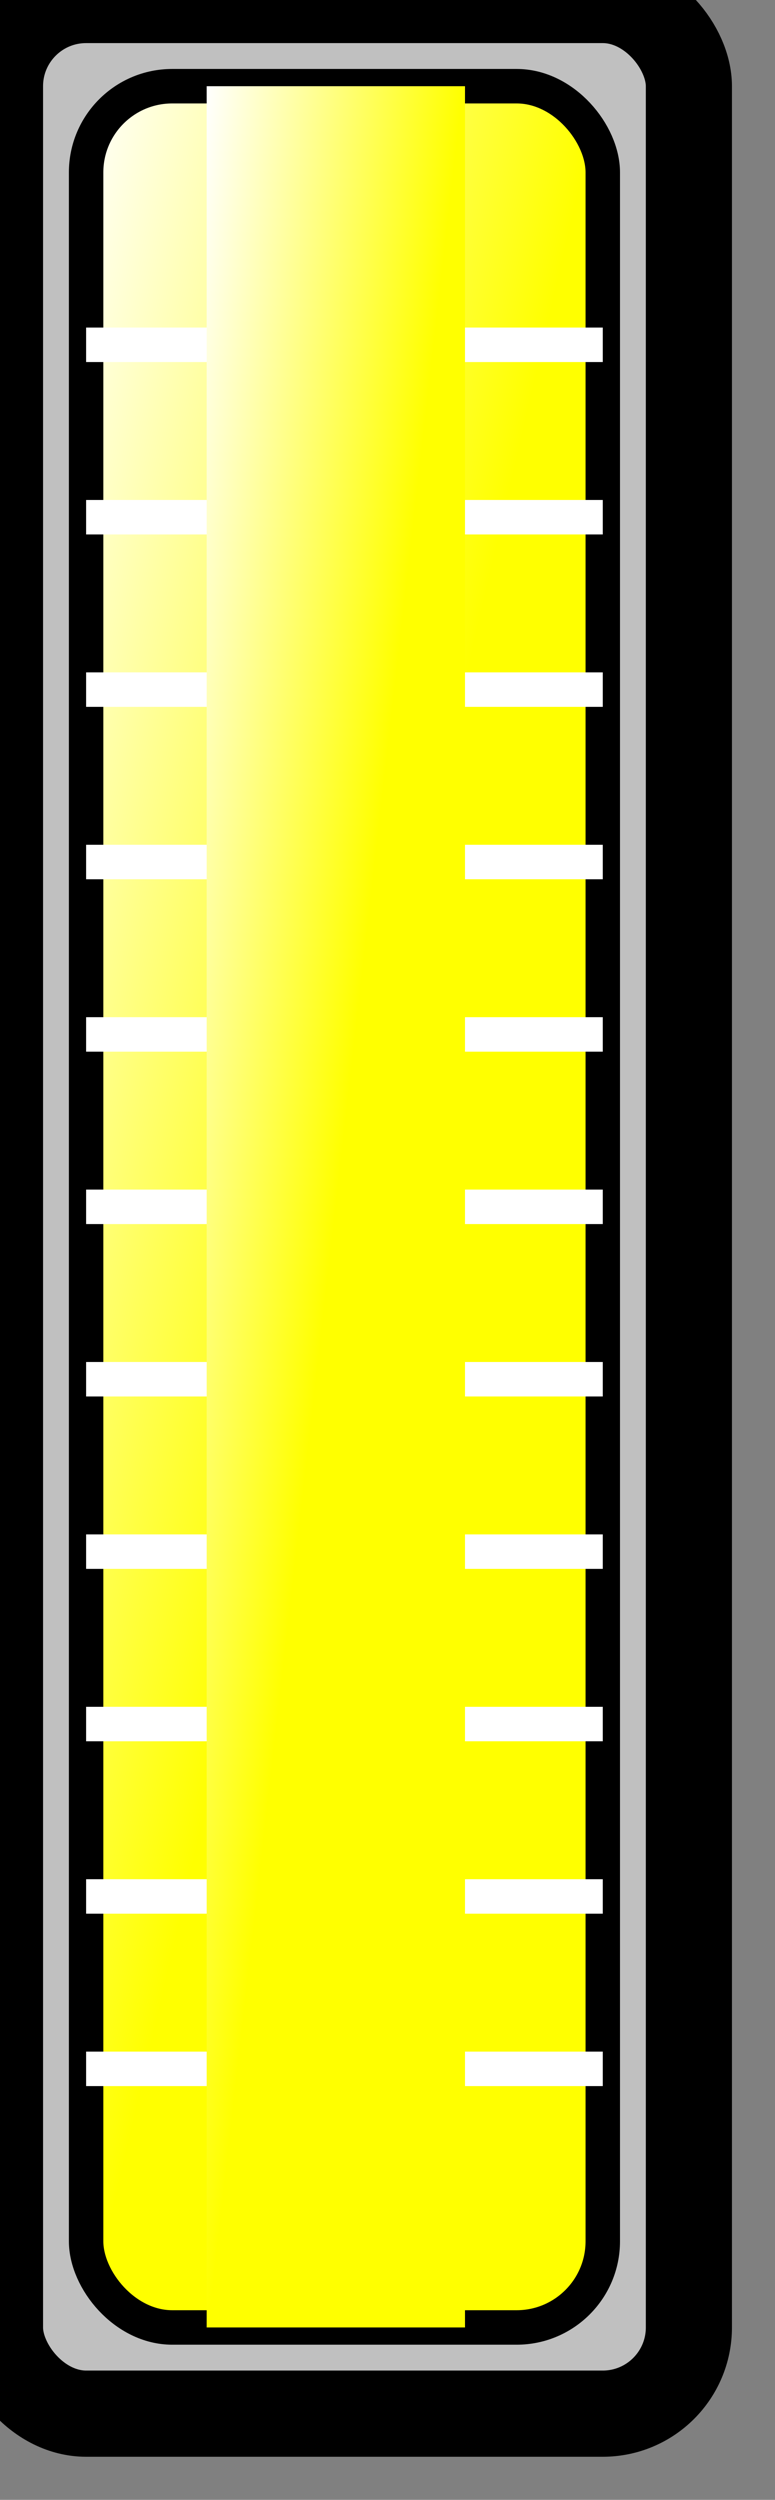 <?xml version="1.0" encoding="UTF-8" standalone="no"?>
<svg
   xmlns:svg="http://www.w3.org/2000/svg"
   xmlns="http://www.w3.org/2000/svg"
   version="1.0"
   width="45"
   height="145">

<rect width="100%" height="100%" fill="#808080" stroke="none"/>

<defs>
	<!-- Colour Gradients. -->
	<linearGradient id="MB_YellowGradient" x1="1" y1="1" x2="0" y2="0">
		<stop offset="50%" stop-color="yellow" />
		<stop offset="100%" stop-color="white" />
	</linearGradient>
</defs>


<!-- This is a column gauge background. -->
<g fill="url(#MB_YellowGradient)">

	<!-- This adds the outer ring. -->
	<rect x="0" y="0" width="40" height="140" rx="5" fill="silver" stroke="black" 
		stroke-width="5px"/>
	<!-- This adds the inner background. -->
	<rect x="5" y="5" width="30" height="130" rx="5" stroke="black" 
		stroke-width="2px"/>

	<!-- These add the "tick" marks to the background. -->
	<g transform="translate(5,20)" stroke="white" stroke-width="2px">
		<line x1="0" y1="0" x2="30" y2="0"/>
		<line x1="0" y1="10" x2="30" y2="10"/>
		<line x1="0" y1="20" x2="30" y2="20"/>
		<line x1="0" y1="30" x2="30" y2="30"/>
		<line x1="0" y1="40" x2="30" y2="40"/>
		<line x1="0" y1="50" x2="30" y2="50"/>
		<line x1="0" y1="60" x2="30" y2="60"/>
		<line x1="0" y1="70" x2="30" y2="70"/>
		<line x1="0" y1="80" x2="30" y2="80"/>
		<line x1="0" y1="90" x2="30" y2="90"/>
		<line x1="0" y1="100" x2="30" y2="100"/>
	</g>
	<!-- This covers the inner part of the "tick" marks. -->
	<rect x="12" y="5" width="15" height="130" rx="0" stroke="none" 
		stroke-width="0px"/>

</g>

</svg>

